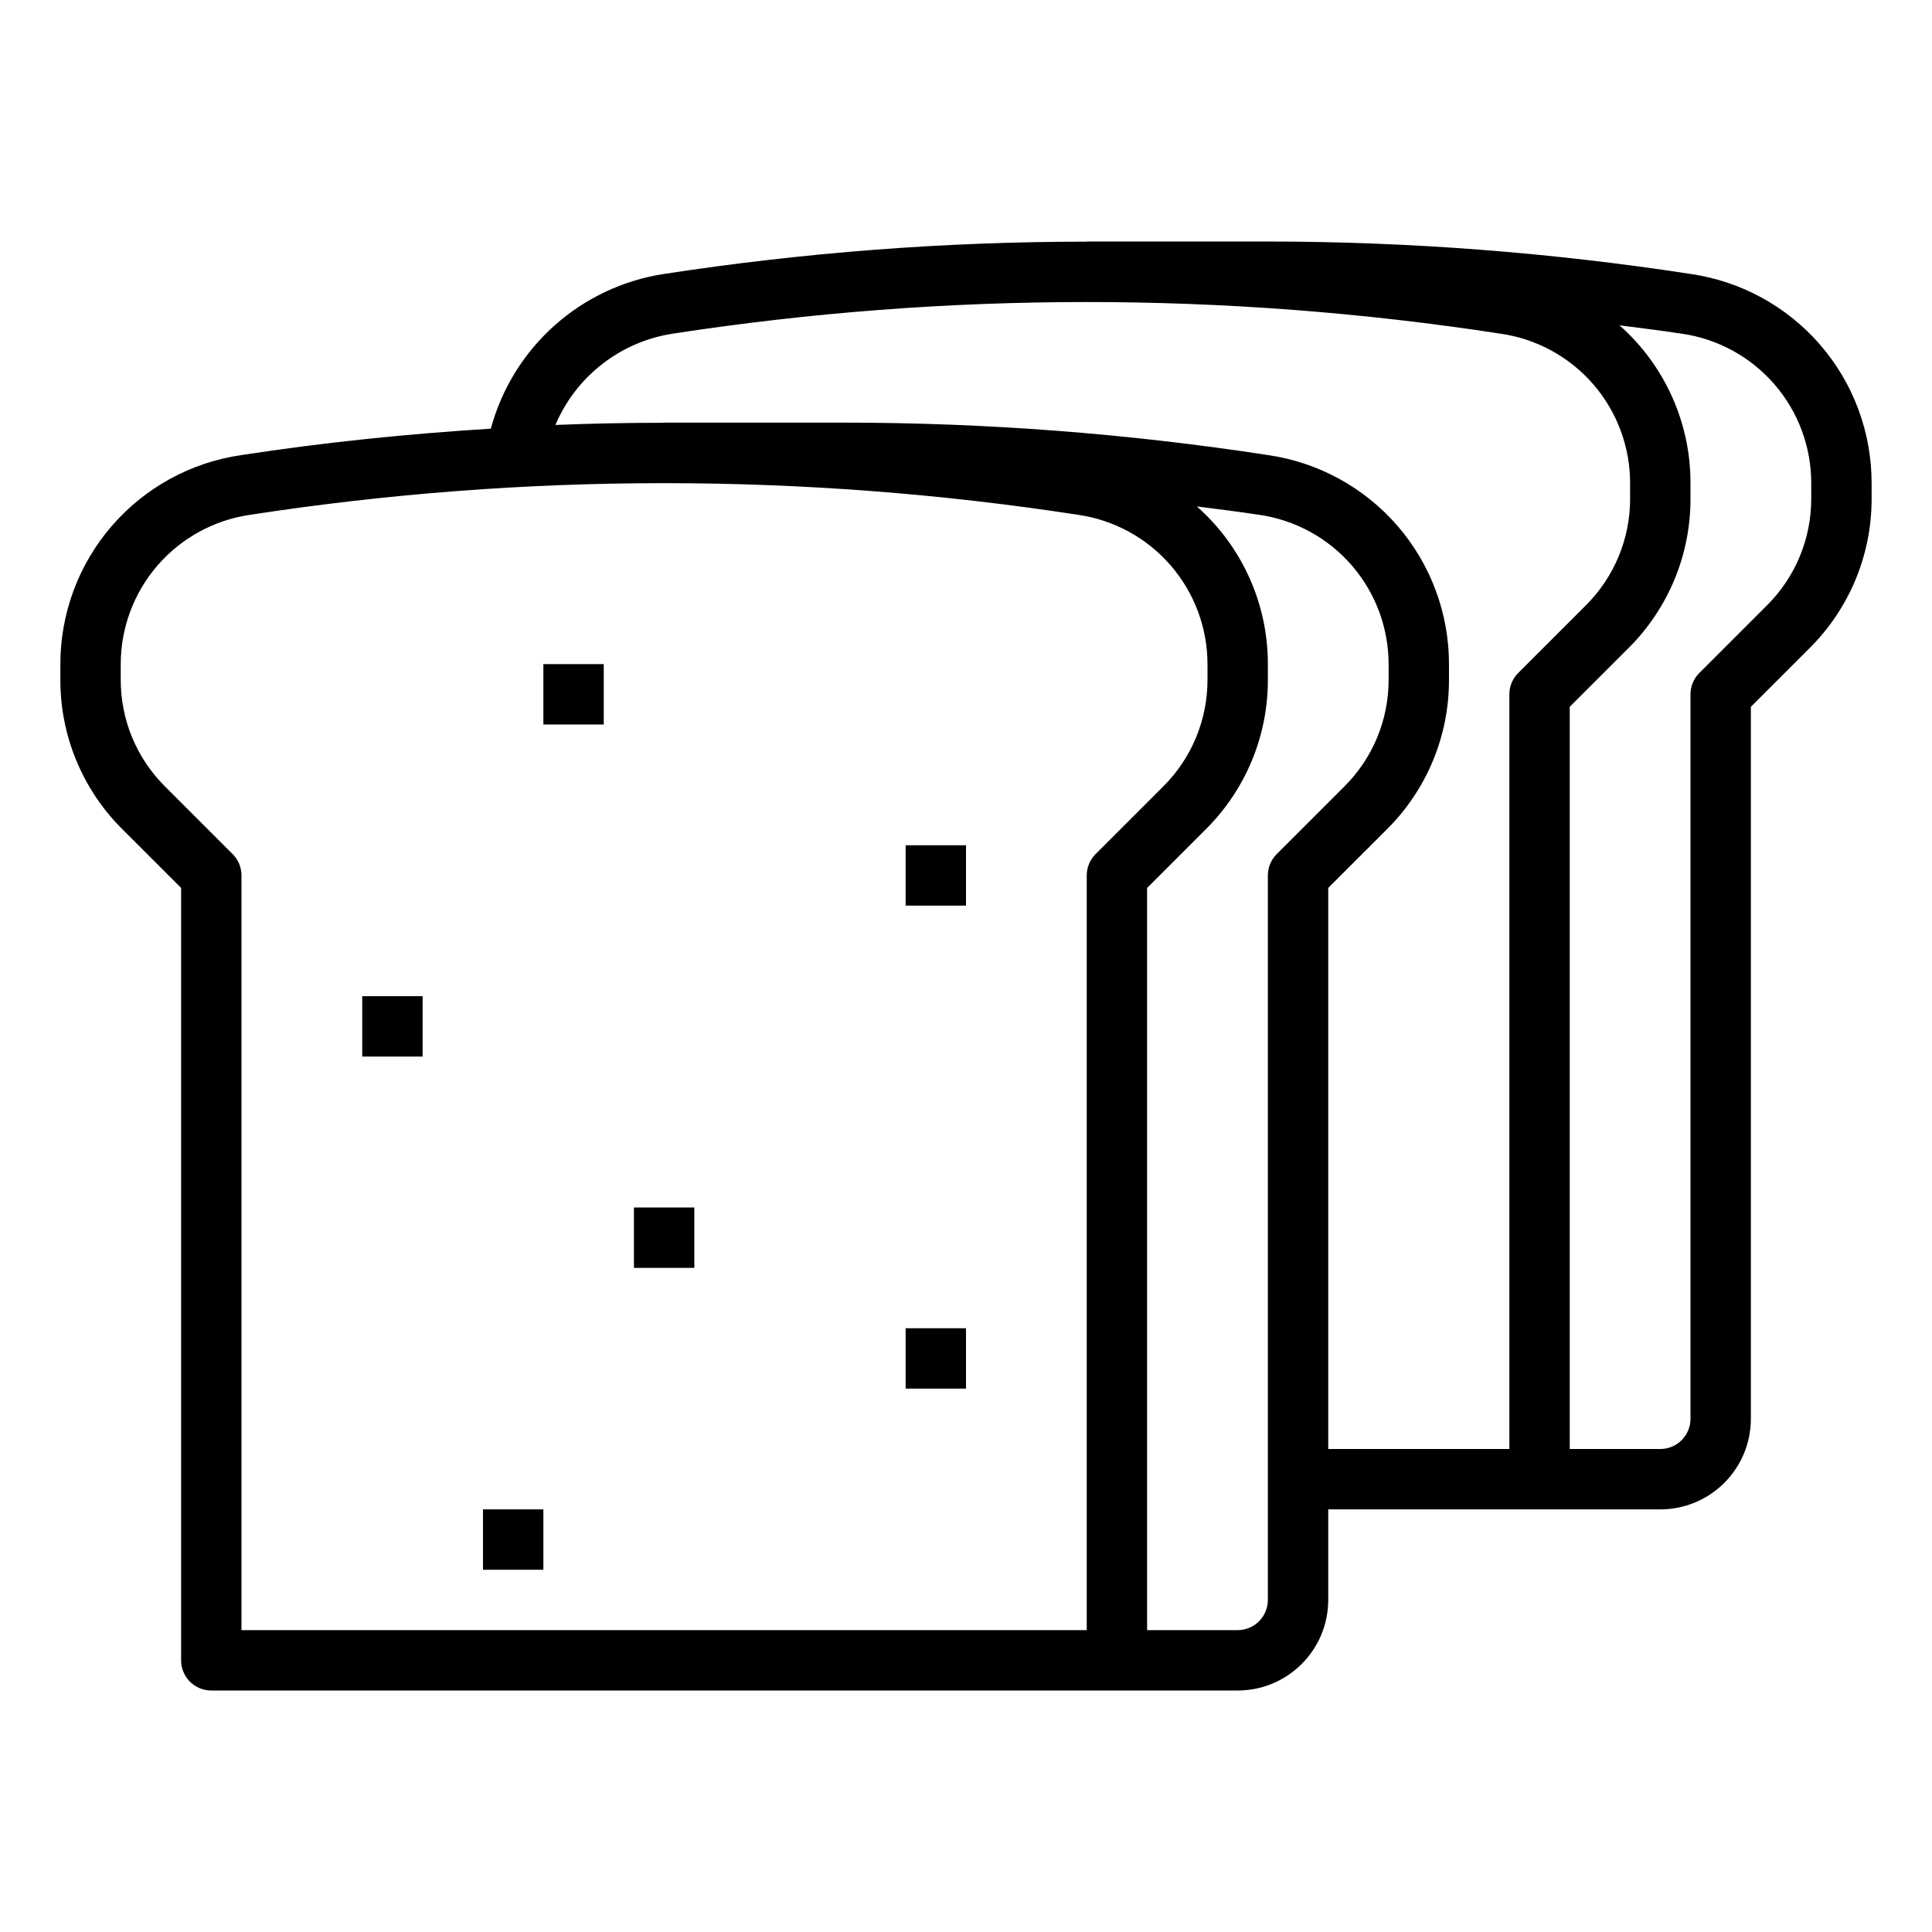 <?xml version="1.0" encoding="UTF-8"?>
<svg width="1200pt" height="1200pt" version="1.1" viewBox="0 0 1200 1200" xmlns="http://www.w3.org/2000/svg">
 <g>
  <path d="m1050.2 170.18c-86.934-13.375-174.75-20.117-262.71-20.176h-112.5v0.094c-87.953 0.004-175.77 6.719-262.71 20.082-25.289 3.883-48.902 15.031-67.973 32.086-19.074 17.059-32.777 39.289-39.445 63.988-51.824 3.227-103.57 8.512-155.08 16.426-31.219 4.531-59.758 20.168-80.383 44.035-20.625 23.871-31.953 54.375-31.91 85.922v9.523c-0.09 34.828 13.75 68.246 38.438 92.812l36.562 36.543v479.74c0 4.973 1.977 9.742 5.492 13.258 3.516 3.516 8.285 5.492 13.258 5.492h637.5c14.918 0 29.227-5.926 39.773-16.477 10.551-10.547 16.477-24.855 16.477-39.773v-56.25h206.25c14.918 0 29.227-5.926 39.773-16.477 10.551-10.547 16.477-24.855 16.477-39.773v-442.24l36.562-36.543c24.688-24.566 38.527-57.984 38.438-92.812v-9.523c0.043-31.547-11.285-62.051-31.91-85.922-20.625-23.867-49.164-39.504-80.383-44.035zm-637.71 842.32h-262.5v-468.75c0-4.973-1.977-9.742-5.492-13.258l-42.039-42.035c-17.641-17.547-27.531-41.422-27.469-66.301v-9.523c-0.02-22.578 8.109-44.406 22.895-61.473 14.785-17.062 35.23-28.219 57.582-31.418 170.35-26.191 343.7-26.191 514.05 0 22.352 3.199 42.797 14.355 57.582 31.418 14.785 17.066 22.914 38.895 22.895 61.473v9.523c0.062 24.875-9.82 48.746-27.449 66.301l-42.055 42.039-0.004-0.004c-3.516 3.516-5.492 8.285-5.492 13.258v468.75zm375-468.75v450c0 4.973-1.977 9.742-5.492 13.258-3.516 3.516-8.285 5.492-13.258 5.492h-56.25v-460.99l36.562-36.543c24.688-24.566 38.527-57.984 38.438-92.812v-9.523c0.086-37.52-15.988-73.258-44.117-98.082 12.883 1.688 25.801 3.227 38.645 5.195l-0.004-0.004c22.352 3.199 42.797 14.355 57.582 31.418 14.785 17.066 22.914 38.895 22.895 61.473v9.523c0.062 24.875-9.82 48.746-27.449 66.301l-42.055 42.039-0.004-0.004c-3.516 3.516-5.492 8.285-5.492 13.258zm37.5 356.25v-348.49l36.562-36.543c24.688-24.566 38.527-57.984 38.438-92.812v-9.523c0.043-31.547-11.285-62.051-31.91-85.922-20.625-23.867-49.164-39.504-80.383-44.035-86.934-13.375-174.75-20.117-262.71-20.176h-112.5v0.094c-22.5 0-45 0.449-67.5 1.352 12.824-30.262 40.414-51.719 72.898-56.703 170.35-26.191 343.7-26.191 514.05 0 22.363 3.184 42.828 14.332 57.629 31.398s22.938 38.902 22.922 61.492v9.523c0.062 24.875-9.82 48.746-27.449 66.301l-42.055 42.039-0.004-0.004c-3.516 3.516-5.492 8.285-5.492 13.258v468.75zm300-590.34c0.062 24.875-9.82 48.746-27.449 66.301l-42.055 42.039-0.004-0.004c-3.516 3.516-5.492 8.285-5.492 13.258v450c0 4.973-1.977 9.742-5.492 13.258-3.516 3.516-8.285 5.492-13.258 5.492h-56.25v-460.99l36.562-36.543c24.688-24.566 38.527-57.984 38.438-92.812v-9.523c0.086-37.52-15.988-73.258-44.117-98.082 12.883 1.688 25.801 3.227 38.645 5.195l-0.004-0.004c22.352 3.199 42.797 14.355 57.582 31.418 14.785 17.066 22.914 38.895 22.895 61.473z"/>
  <path d="m225 618.75h37.5v37.5h-37.5z"/>
  <path d="m562.5 525h37.5v37.5h-37.5z"/>
  <path d="m562.5 825h37.5v37.5h-37.5z"/>
  <path d="m393.75 750h37.5v37.5h-37.5z"/>
  <path d="m300 937.5h37.5v37.5h-37.5z"/>
  <path d="m337.5 412.5h37.5v37.5h-37.5z"/>
 </g>
</svg>
